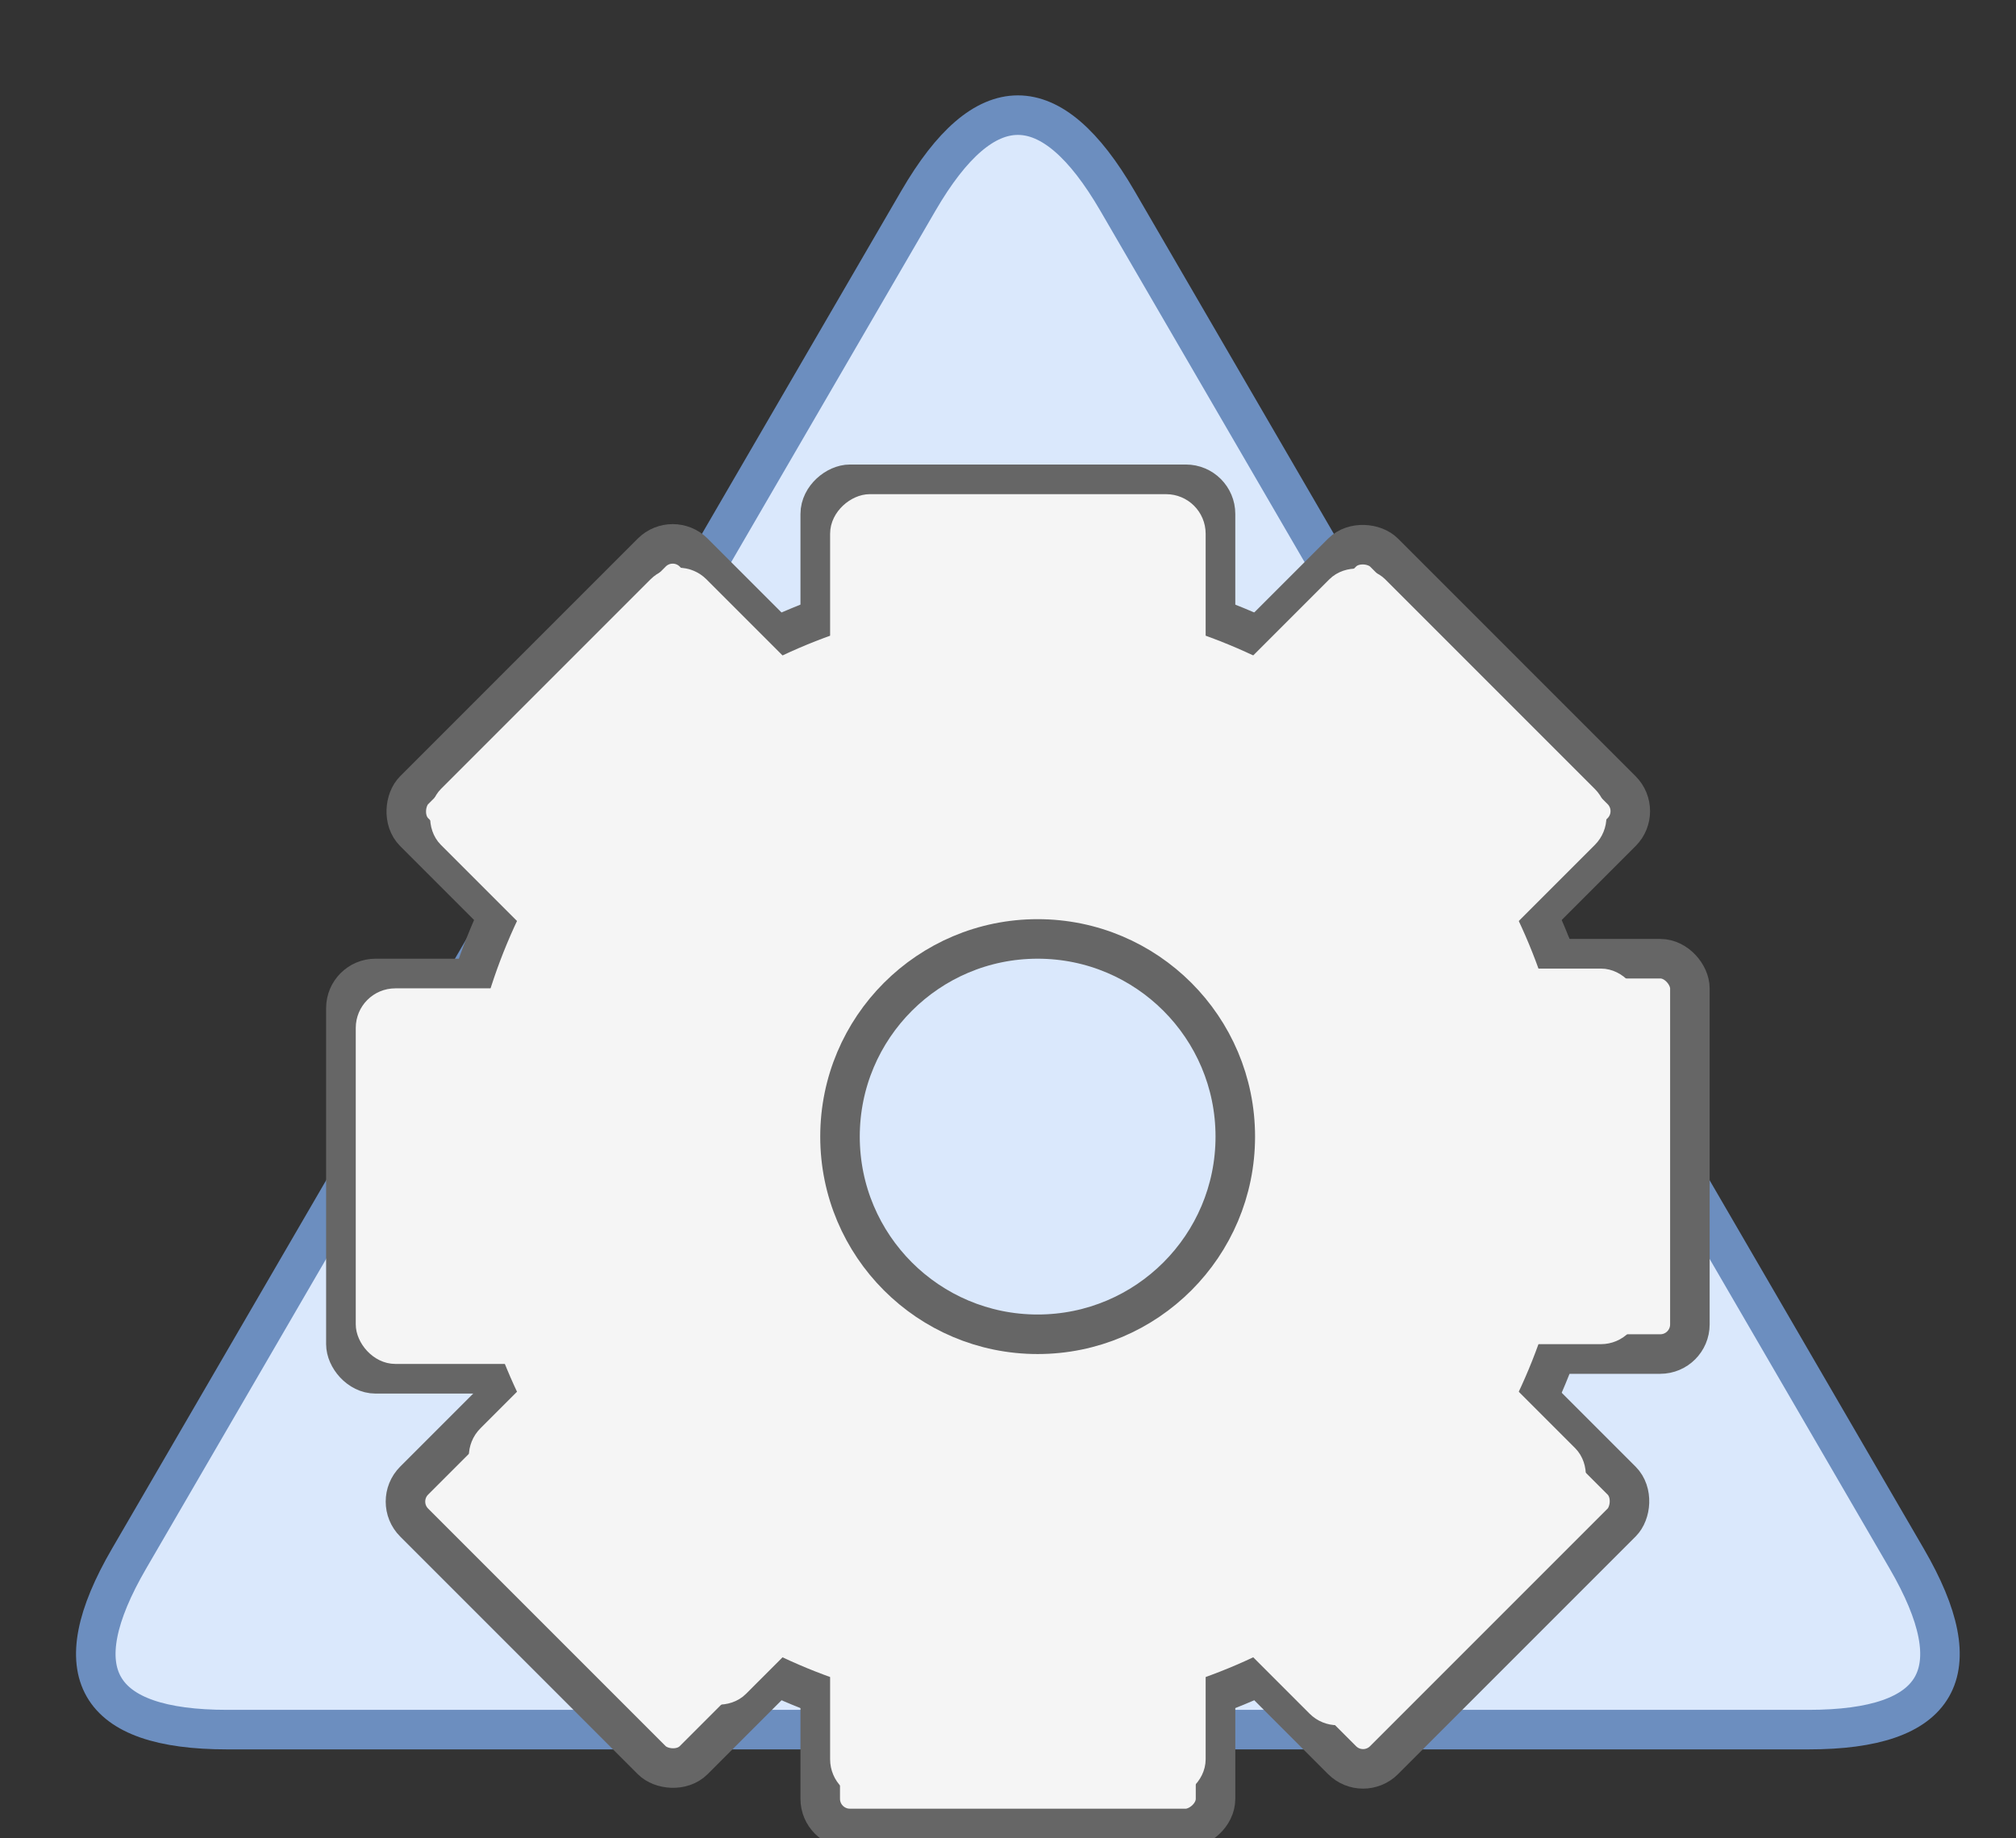 <!DOCTYPE svg PUBLIC "-//W3C//DTD SVG 1.1//EN" "http://www.w3.org/Graphics/SVG/1.1/DTD/svg11.dtd">
<svg xmlns="http://www.w3.org/2000/svg" xmlns:xlink="http://www.w3.org/1999/xlink" width="102px" height="93px" version="1.1" content="&lt;mxfile userAgent=&quot;Mozilla/5.0 (X11; Linux x86_64) AppleWebKit/537.36 (KHTML, like Gecko) Chrome/68.0.344.106 Safari/537.36&quot; version=&quot;9.2.7&quot; editor=&quot;www.draw.io&quot; type=&quot;google&quot;&gt;&lt;diagram id=&quot;77d3c569-f65b-5ec7-9a63-4569aa9663a7&quot; name=&quot;Page-1&quot;&gt;7ZlPr6MgEMA/TY9NBETtcdvX7l721MOeeYpKnkpD6bbdT7+oaP3TZn1JFV+2mjQwg2DnxwwDLtAmvXwX5BD/5AFNFtAKLgv0toDQxkj95oJrKYDYKgWRYEEpAjfBnv2hWlg1O7GAHlsNJeeJZIe20OdZRn3ZkhEh+LndLORJe9QDiWhPsPdJ0pf+YoGMtRQ41k3xg7Io1kPbrla8E/8jEvyU6fEWEIXFVapTUvWl2x9jEvBzQ4S2C7QRnMuylF42NMlNW5mtfG73QFu/t6CZHPKA61k2gsB2Aje0EQiXuoffJDnR6i8ULyqvlXGkYCSL8tr6HDNJ9wfi56qzmgpKFss0UTWgij5Pma/KlioXRqGB1gguiWQ8U9XlKleHLEk2POGiGAMFhHqhenR9lIJ/0IbG8T36HtaaCo+y3Fq/OhWSXh7aA9RWVpOX8pRKcVVN6pmrweiJW3E932aB55SiuMEfWLod0RMvqnu+GV8VtP2HssD/htE26yd4dAwe4vxukwEI3yVQXHkXPJMNeXmNRsZxW2SAjXtoqvDRRANHIYNeZGoy2Fq1yVjIIBlolow9IzA9lzEJxn1xeegwRkPZgBX/6WA+D6KXMIzjMZ7XJoMNeszqBeYhmJVBj/G+BJeR0uNO5IIGOZjIjmfCAYPOyg5tcxwGZFyqB7V1H7BjbAP7QkRsx+7kWn3PwF6fSCV7KpEBu5PBRMjxUJ6whOySgxmO6O3b1tttZoTI6yCC/cUdTpZ2OdNFrx3O7yH5cN3yEZineEonx7rjKfdiFxjDU8CE25J5YcBW9zxl2BIyDoYJc6p7GBqJ69Te0E1sXYMUJtxxzJsCwNAchmq9MYVhaTIozWhtgBOejMyMQ/09q14chp2DjMNhwsP2exzMRSWnQwE6BinY/ykFDLrbhtFikqrePv0WusbndbT9Cw==&lt;/diagram&gt;&lt;/mxfile&gt;"><rect width="100%" height="100%" fill="#333333" stroke="none"/><defs/><g transform="translate(0.5,0.5)"><path d="M 8 44 L 8 4 Q 8 -6 16.65 -0.97 L 85.35 38.97 Q 94 44 85.35 49.03 L 16.65 88.97 Q 8 94 8 84 Z" fill="#dae8fc" stroke="#6c8ebf" stroke-width="2" stroke-miterlimit="10" transform="rotate(-90,51,44)" pointer-events="none"/><rect x="25" y="69" width="10" height="20" rx="1.5" ry="1.5" fill="#f5f5f5" stroke="#666666" stroke-width="2" transform="rotate(135,30,79)" pointer-events="none"/><rect x="67" y="27" width="10" height="20" rx="1.5" ry="1.5" fill="#f5f5f5" stroke="#666666" stroke-width="2" transform="rotate(135,72,37)" pointer-events="none"/><rect x="25" y="27" width="10" height="20" rx="1.5" ry="1.5" fill="#f5f5f5" stroke="#666666" stroke-width="2" transform="rotate(45,30,37)" pointer-events="none"/><rect x="67" y="69" width="10" height="20" rx="1.5" ry="1.5" fill="#f5f5f5" stroke="#666666" stroke-width="2" transform="rotate(45,72,79)" pointer-events="none"/><rect x="46" y="77" width="10" height="20" rx="1.5" ry="1.5" fill="#f5f5f5" stroke="#666666" stroke-width="2" transform="rotate(-90,51,87)" pointer-events="none"/><rect x="46" y="19" width="10" height="20" rx="1.5" ry="1.5" fill="#f5f5f5" stroke="#666666" stroke-width="2" transform="rotate(-90,51,29)" pointer-events="none"/><rect x="17" y="49" width="10" height="20" rx="1.5" ry="1.5" fill="#f5f5f5" stroke="#666666" stroke-width="2" pointer-events="none"/><rect x="75" y="48" width="10" height="20" rx="1.5" ry="1.5" fill="#f5f5f5" stroke="#666666" stroke-width="2" pointer-events="none"/><ellipse cx="51" cy="58" rx="29" ry="29" fill="#f5f5f5" stroke="#666666" stroke-width="2" pointer-events="none"/><ellipse cx="52" cy="57" rx="10" ry="10" fill="#dae8fc" stroke="#666666" stroke-width="2" pointer-events="none"/><rect x="26" y="29" width="10" height="18" rx="1.5" ry="1.5" fill="#f5f5f5" stroke="#f5f5f5" transform="rotate(45,31,38)" pointer-events="none"/><rect x="65" y="68" width="10" height="18" rx="1.5" ry="1.5" fill="#f5f5f5" stroke="#f5f5f5" transform="rotate(45,70,77)" pointer-events="none"/><rect x="46" y="21" width="10" height="18" rx="1.5" ry="1.5" fill="#f5f5f5" stroke="#f5f5f5" transform="rotate(90,51,30)" pointer-events="none"/><rect x="46" y="76" width="10" height="18" rx="1.5" ry="1.5" fill="#f5f5f5" stroke="#f5f5f5" transform="rotate(90,51,85)" pointer-events="none"/><rect x="66" y="29" width="10" height="18" rx="1.5" ry="1.5" fill="#f5f5f5" stroke="#f5f5f5" transform="rotate(-45,71,38)" pointer-events="none"/><rect x="28" y="67" width="10" height="18" rx="1.5" ry="1.5" fill="#f5f5f5" stroke="#f5f5f5" transform="rotate(-45,33,76)" pointer-events="none"/><rect x="18" y="50" width="10" height="18" rx="1.5" ry="1.5" fill="#f5f5f5" stroke="#f5f5f5" pointer-events="none"/><rect x="72" y="49" width="10" height="18" rx="1.5" ry="1.5" fill="#f5f5f5" stroke="#f5f5f5" pointer-events="none"/></g></svg>